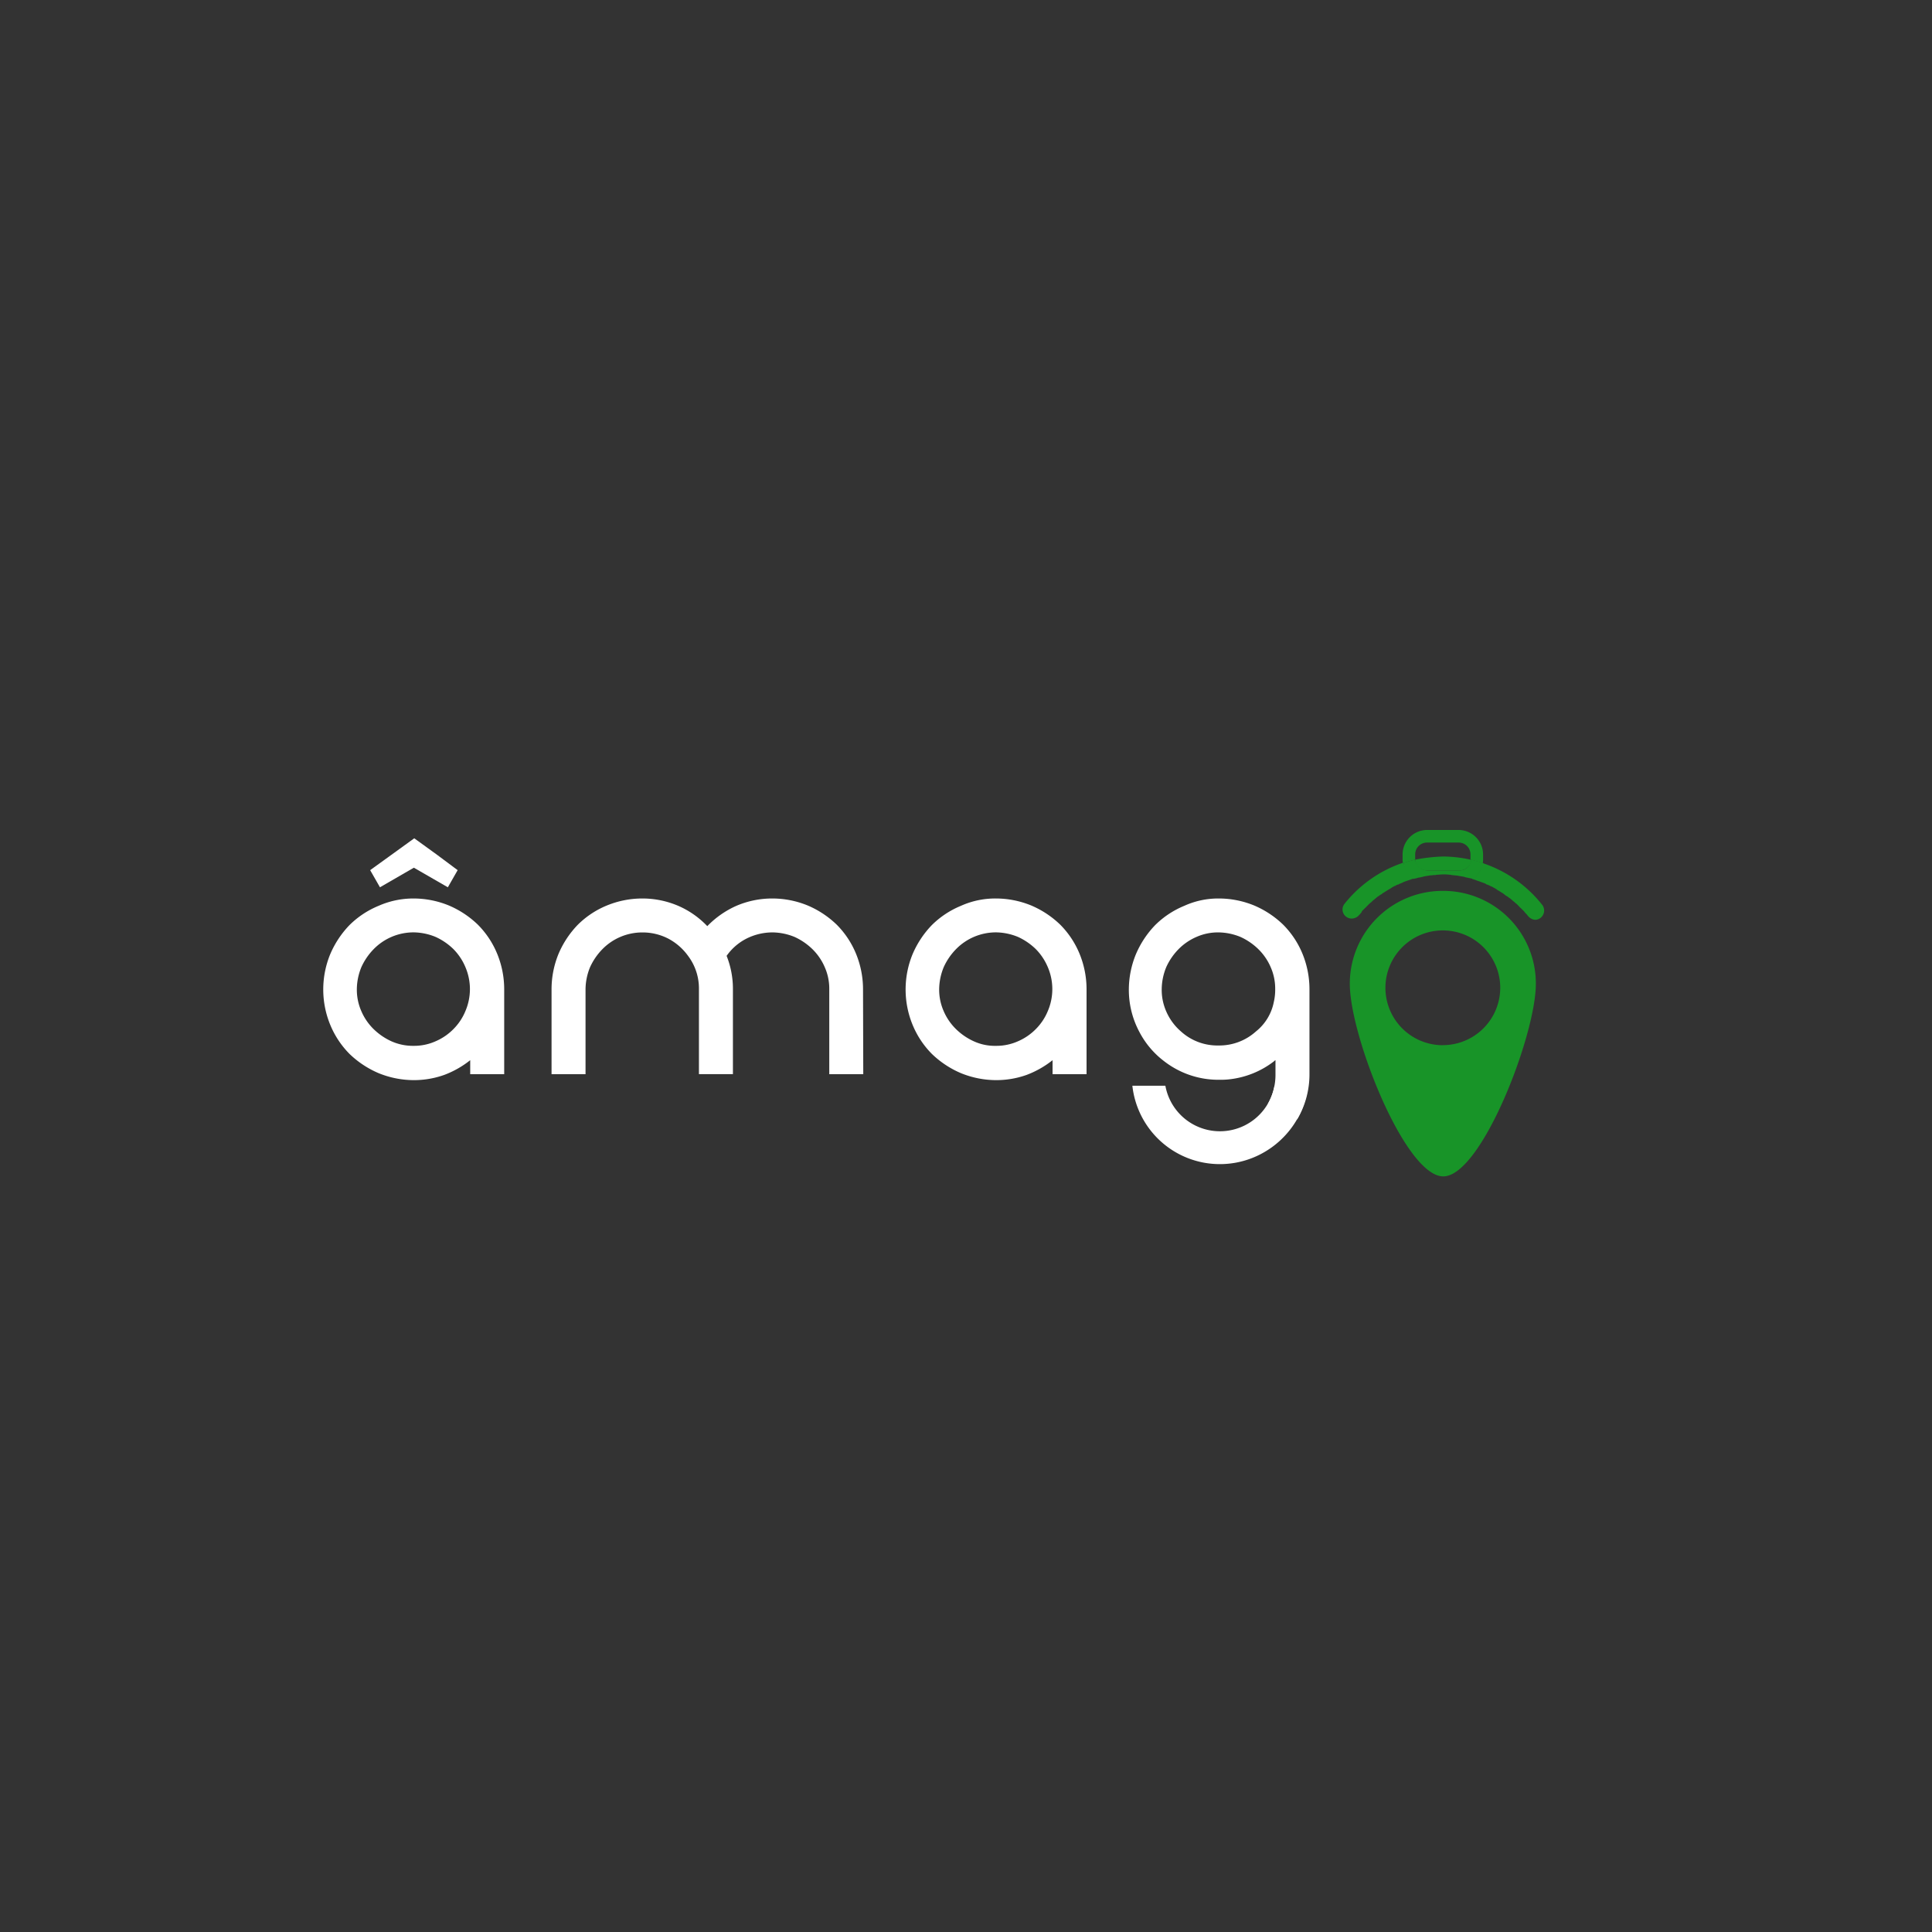 <svg xmlns="http://www.w3.org/2000/svg" viewBox="0 0 1080 1080">
  <rect x="0" y="0" width="1080" height="1080" fill="#333333" stroke="none"/>
  <defs>
    <style>
      .cls-1 {
        fill: #fff;
      }

      .cls-2 {
        fill: #189428;
      }
    </style>
  </defs>
  <title>Logotipo-Escuro</title>
  <g id="Layer_6" data-name="Layer 6">
    <g id="Layer_3-2" data-name="Layer 3">
      <g>
        <path class="cls-1" d="M231.18,502.26a52.24,52.24,0,0,1,19.76,3.92,53.32,53.32,0,0,1,16.23,10.76,49.91,49.91,0,0,1,10.76,16.23,52.24,52.24,0,0,1,3.92,19.76v47.54h-19v-7.82a53.24,53.24,0,0,1-14.48,8.22,50.34,50.34,0,0,1-17,2.93,52.38,52.38,0,0,1-19.76-3.91,53.67,53.67,0,0,1-16.24-10.76,50.38,50.38,0,0,1-10.76-16.24,51.89,51.89,0,0,1,0-39.52,53.67,53.67,0,0,1,10.76-16.24,50.21,50.21,0,0,1,16.24-10.76A48.08,48.08,0,0,1,231.18,502.26Zm0,82.37a29.45,29.45,0,0,0,12.32-2.55,31.24,31.24,0,0,0,10-6.84,30.78,30.78,0,0,0,6.65-10,31.17,31.17,0,0,0,0-24.65,31.71,31.71,0,0,0-6.65-10,34.86,34.86,0,0,0-10-6.85,33.13,33.13,0,0,0-12.32-2.54,31.2,31.2,0,0,0-22.31,9.39,35,35,0,0,0-6.84,10,32.94,32.94,0,0,0-2.55,12.32A29.62,29.62,0,0,0,202,565.26a31.35,31.35,0,0,0,6.84,10,35,35,0,0,0,10,6.84A29.47,29.47,0,0,0,231.18,584.63Zm24.65-98.21L250.35,496l-19-10.95L212.4,496l-5.48-9.58,11.93-8.61,12.72-9.2,12.71,9.2Z"/>
        <path class="cls-1" d="M482.57,600.47h-19V552.93a29.61,29.61,0,0,0-2.55-12.32,31.35,31.35,0,0,0-6.84-10,35,35,0,0,0-10-6.85,33.14,33.14,0,0,0-12.33-2.54,32.4,32.4,0,0,0-14.67,3.52,30.5,30.5,0,0,0-11,9.59,49.78,49.78,0,0,1,3.53,18.58v47.54h-19V552.93a30.23,30.23,0,0,0-6.07-18.58,32.13,32.13,0,0,0-10.95-9.59,31.21,31.21,0,0,0-14.67-3.52,31.2,31.2,0,0,0-22.31,9.39,35.2,35.2,0,0,0-6.85,10,33.13,33.13,0,0,0-2.54,12.32v47.54h-19V552.93a52.24,52.24,0,0,1,3.92-19.76,53.32,53.32,0,0,1,10.76-16.23,49.84,49.84,0,0,1,16.24-10.76,52.2,52.2,0,0,1,19.76-3.92,50.86,50.86,0,0,1,20.15,4.11,49.62,49.62,0,0,1,16.23,11.35,52,52,0,0,1,16.24-11.35,50.86,50.86,0,0,1,20.15-4.11,52.2,52.2,0,0,1,19.76,3.92,53.24,53.24,0,0,1,16.24,10.76,49.91,49.91,0,0,1,10.76,16.23,52.42,52.42,0,0,1,3.91,19.76Z"/>
        <path class="cls-1" d="M556.72,502.26a52.2,52.2,0,0,1,19.76,3.92,53.37,53.37,0,0,1,16.24,10.76,50.07,50.07,0,0,1,10.76,16.23,52.42,52.42,0,0,1,3.91,19.76v47.54h-19v-7.82a53.38,53.38,0,0,1-14.48,8.22,50.39,50.39,0,0,1-17,2.93,52.38,52.38,0,0,1-19.76-3.91,53.43,53.43,0,0,1-16.24-10.76,50.05,50.05,0,0,1-10.76-16.24,51.89,51.89,0,0,1,0-39.52,53.49,53.49,0,0,1,10.76-16.24,50,50,0,0,1,16.24-10.76A46.72,46.72,0,0,1,556.72,502.26Zm0,82.37a29.5,29.5,0,0,0,12.33-2.55,31.31,31.31,0,0,0,10-6.84,30.81,30.81,0,0,0,6.66-10,31.17,31.17,0,0,0,0-24.65,31.91,31.91,0,0,0-6.66-10,35,35,0,0,0-10-6.85,33.18,33.18,0,0,0-12.33-2.54,31.2,31.2,0,0,0-22.3,9.39,34.8,34.8,0,0,0-6.85,10A33.13,33.13,0,0,0,525,552.93a29.61,29.61,0,0,0,2.54,12.33,31.38,31.38,0,0,0,6.85,10,34.83,34.83,0,0,0,10,6.84A28.2,28.2,0,0,0,556.72,584.63Z"/>
        <path class="cls-1" d="M681.34,502.26a52.2,52.2,0,0,1,19.76,3.92,53.24,53.24,0,0,1,16.24,10.76,49.91,49.91,0,0,1,10.76,16.23A52.24,52.24,0,0,1,732,552.93v47.54a49.37,49.37,0,0,1-6.85,25.24l-16.44-8.61A32.89,32.89,0,0,0,713,600.47v-7.82a2.47,2.47,0,0,0-.78.59,49.76,49.76,0,0,1-25.63,10.17,45.58,45.58,0,0,1-5.09.19,49.41,49.41,0,0,1-30.72-10.36,48.89,48.89,0,0,1-13.89-16.44,49.93,49.93,0,0,1-5.86-23.67A52.19,52.19,0,0,1,635,533.37a53.49,53.49,0,0,1,10.76-16.24A50,50,0,0,1,662,506.37,45.84,45.84,0,0,1,681.34,502.26Zm30.72,57.91a30.19,30.19,0,0,0,.78-7.24,29.6,29.6,0,0,0-2.54-12.32,31.38,31.38,0,0,0-6.85-10,34.86,34.86,0,0,0-10-6.85,33.13,33.13,0,0,0-12.32-2.54,29.65,29.65,0,0,0-12.33,2.54,31.5,31.5,0,0,0-10,6.85,34.8,34.8,0,0,0-6.85,10,32.93,32.93,0,0,0-2.54,12.32,29.13,29.13,0,0,0,.78,7.24,31.31,31.31,0,0,0,10,16.44,30.25,30.25,0,0,0,20.93,7.82,30.6,30.6,0,0,0,20.93-7.82A27.91,27.91,0,0,0,712.06,560.17Z"/>
      </g>
      <g id="Layer_2-2" data-name="Layer 2">
        <path class="cls-1" d="M731.23,606.93H712.45a31,31,0,0,1-61,0H633a49.19,49.19,0,0,0,48.91,43.82c25.24,0,46.56-19.17,49.3-43.82Z"/>
        <g>
          <path class="cls-2" d="M824.16,491.7c-.39-.2-.78-.2-1.17-.39h0A2.84,2.84,0,0,0,824.16,491.7Z"/>
          <path class="cls-2" d="M777.8,496.39a4.32,4.32,0,0,0-1.57,1A7.1,7.1,0,0,1,777.8,496.39Z"/>
          <path class="cls-2" d="M774.86,498c-.59.39-1,.59-1.56,1A7.29,7.29,0,0,0,774.86,498Z"/>
          <path class="cls-2" d="M787.38,492.29l-1.76.58Z"/>
          <path class="cls-2" d="M784.06,493.46a6.84,6.84,0,0,0-1.77.78A7.2,7.2,0,0,1,784.06,493.46Z"/>
          <path class="cls-2" d="M780.93,494.83c-.59.19-1.18.59-1.77.78A6.84,6.84,0,0,1,780.93,494.83Z"/>
          <path class="cls-2" d="M762.73,507.74l1.37-1.37A8.85,8.85,0,0,1,762.73,507.74Z"/>
          <path class="cls-2" d="M761.75,508.91c-.39.4-.78,1-1.17,1.37C761,509.89,761.36,509.31,761.75,508.91Z"/>
          <path class="cls-2" d="M769.19,501.87c-.39.39-1,.78-1.37,1.18C768.21,502.65,768.8,502.26,769.19,501.87Z"/>
          <path class="cls-2" d="M771.93,499.92a6.69,6.69,0,0,1-1.57,1A4.25,4.25,0,0,0,771.93,499.92Z"/>
          <path class="cls-2" d="M828.86,493.46a6.93,6.93,0,0,1,1.76.78A7.31,7.31,0,0,0,828.86,493.46Z"/>
          <path class="cls-2" d="M832.18,494.83c.59.19,1.18.59,1.76.78A6.64,6.64,0,0,0,832.18,494.83Z"/>
          <path class="cls-2" d="M835.31,496.39a4.32,4.32,0,0,1,1.57,1C836.29,497,835.7,496.59,835.31,496.39Z"/>
          <path class="cls-2" d="M825.73,492.29l1.76.58Z"/>
          <path class="cls-2" d="M838.25,498c.58.39,1,.59,1.56,1A4.37,4.37,0,0,1,838.25,498Z"/>
          <path class="cls-2" d="M789,491.7c.39-.2.78-.2,1.17-.39h0A2.84,2.84,0,0,1,789,491.7Z"/>
          <path class="cls-2" d="M846.46,504.22c.4.39,1,.78,1.37,1.17C847.44,505,846.86,504.61,846.46,504.22Z"/>
          <path class="cls-2" d="M849,506.37l1.37,1.37A4.48,4.48,0,0,1,849,506.37Z"/>
          <path class="cls-2" d="M843.92,501.87c.39.39,1,.78,1.37,1.18A8.85,8.85,0,0,1,843.92,501.87Z"/>
          <path class="cls-2" d="M841.18,499.92a6.69,6.69,0,0,0,1.57,1A4.17,4.17,0,0,1,841.18,499.92Z"/>
          <path class="cls-2" d="M766.64,504.22c-.39.39-1,.78-1.37,1.17A9.25,9.25,0,0,1,766.64,504.22Z"/>
          <path class="cls-2" d="M792.27,490.72c.59-.2,1.37-.2,2-.39"/>
          <path class="cls-2" d="M790.12,491.31h0c.2,0,.59-.2.78-.2"/>
          <path class="cls-2" d="M791.1,480v-2.35a6.6,6.6,0,0,1,6.65-6.65h17.61a6.6,6.6,0,0,1,6.65,6.65v2.94a68.45,68.45,0,0,1,6.85,1.95,10.59,10.59,0,0,0,.19-2.54v-2.35a13.73,13.73,0,0,0-13.69-13.69H797.75a13.73,13.73,0,0,0-13.69,13.69V480a11.45,11.45,0,0,0,.19,2.54,68.45,68.45,0,0,1,6.85-1.95Z"/>
          <path class="cls-2" d="M761.75,508.91l1.18-1.17,1.37-1.37,1.17-1.17c.39-.39,1-.78,1.37-1.18a5,5,0,0,1,1.17-1c.39-.4,1-.79,1.37-1.18a9.21,9.21,0,0,1,1.37-1,6.69,6.69,0,0,1,1.57-1,7.58,7.58,0,0,1,1.37-1c.58-.39,1-.59,1.56-1,.39-.2,1-.59,1.37-.78.59-.39,1-.59,1.57-1,.39-.2,1-.59,1.37-.78.58-.2,1.17-.59,1.76-.79.39-.19,1-.39,1.37-.58a7,7,0,0,0,1.76-.79c.58-.19,1-.39,1.56-.58l1.76-.59c.59-.2,1-.39,1.57-.59.39-.19.78-.19,1.17-.39a14.56,14.56,0,0,1-5.87-8.8,70.73,70.73,0,0,0-33.06,23.08,5.07,5.07,0,0,0,4.11,8.22,5.5,5.5,0,0,0,4.11-2l.39-.39c.39-.39.58-.78,1-1.17C761,509.89,761.36,509.31,761.75,508.91Z"/>
          <path class="cls-2" d="M861.92,505.59a70.75,70.75,0,0,0-33.06-23.09,12.67,12.67,0,0,1-5.87,8.81c.39.19.78.19,1.17.39.59.19,1,.39,1.57.59l1.76.58c.58.2,1,.39,1.56.59a7,7,0,0,1,1.76.78c.39.2,1,.39,1.37.59.59.19,1.18.59,1.76.78.4.2,1,.59,1.37.78a4.32,4.32,0,0,1,1.57,1c.39.2,1,.59,1.37.79.58.39,1,.58,1.56,1a6.13,6.13,0,0,1,1.37,1,7.1,7.1,0,0,0,1.57,1,8.11,8.11,0,0,0,1.37,1c.39.39,1,.78,1.37,1.17s.78.59,1.17,1,1,.78,1.37,1.17l1.17,1.18,1.37,1.37,1.18,1.17c.39.39.78,1,1.17,1.37a5.34,5.34,0,0,1,1,1.17l.39.4a5.51,5.51,0,0,0,4.11,2A5.21,5.21,0,0,0,861.92,505.59Z"/>
          <path class="cls-2" d="M791.1,480.55a6.61,6.61,0,0,0,6.65,6.06h17.61c3.52.33,7-2.59,7.24-5.92a72.24,72.24,0,0,0-16.05-1.9A97.35,97.35,0,0,0,791.1,480.55Z"/>
          <path class="cls-2" d="M822.6,491.11c.19,0,.58.2.78.2a14.54,14.54,0,0,0,5.87-8.81,68.45,68.45,0,0,0-6.85-1.95,6.61,6.61,0,0,1-6.65,6.06H798.14a7.15,7.15,0,0,1-7-6.06,60.89,60.89,0,0,0-6.46,1.76,11.48,11.48,0,0,0,5.48,9c.2,0,.59-.2.78-.2.59-.19,1-.19,1.57-.39s1.37-.2,1.95-.39,1-.2,1.57-.39c.78-.2,1.37-.2,2.15-.39.39,0,1-.2,1.37-.2.78,0,1.57-.19,2.35-.19A2.42,2.42,0,0,0,803,489c1.18,0,2.35-.2,3.72-.2a24.47,24.47,0,0,1,3.72.2,2.42,2.42,0,0,1,1.17.2c.78,0,1.57.19,2.35.19.39,0,1,.2,1.37.2.78.19,1.37.19,2.15.39a4.53,4.53,0,0,1,1.57.39"/>
          <path class="cls-2" d="M846.46,504a5,5,0,0,1-1.17-1"/>
          <path class="cls-2" d="M824.16,491.7c.59.19,1,.39,1.57.59C825.14,492.09,824.75,491.89,824.16,491.7Z"/>
          <path class="cls-2" d="M829.05,493.46a13.72,13.72,0,0,1-1.56-.59"/>
          <path class="cls-2" d="M760.38,510.28a4.68,4.68,0,0,1-1,1.18"/>
          <path class="cls-2" d="M842.55,500.89a8.11,8.11,0,0,0,1.37,1"/>
          <path class="cls-2" d="M838.25,498a5,5,0,0,1-1.37-.78"/>
          <path class="cls-2" d="M832,494.63a2.57,2.57,0,0,1-1.37-.58"/>
          <path class="cls-2" d="M841.18,499.92a9.21,9.21,0,0,1-1.37-1"/>
          <path class="cls-2" d="M769.19,501.87c.39-.19.78-.59,1.37-1"/>
          <path class="cls-2" d="M766.64,504a5,5,0,0,0,1.18-1"/>
          <path class="cls-2" d="M774.86,498a5,5,0,0,0,1.37-.78"/>
          <path class="cls-2" d="M779.16,495.61c-.39.2-1,.59-1.36.78"/>
          <path class="cls-2" d="M765.27,505.2a6.79,6.79,0,0,1-1.17,1.17"/>
          <path class="cls-2" d="M761.56,508.91a6.79,6.79,0,0,0,1.17-1.17"/>
          <path class="cls-2" d="M771.93,499.92c.39-.4,1-.59,1.37-1"/>
          <path class="cls-2" d="M789,491.7c-.59.19-1,.39-1.57.59C788,492.09,788.36,491.89,789,491.7Z"/>
          <path class="cls-2" d="M785.62,492.87c-.59.2-1,.39-1.56.59C784.64,493.26,785,493.07,785.62,492.87Z"/>
          <path class="cls-2" d="M780.93,494.63a2.09,2.09,0,0,0,1.36-.58"/>
          <path class="cls-2" d="M792.27,490.72a4.48,4.48,0,0,1-1.56.39"/>
          <path class="cls-2" d="M795.79,489.94a4.65,4.65,0,0,1-1.56.39"/>
          <path class="cls-2" d="M806.55,498a51.89,51.89,0,0,0-52,52c0,29,30.72,107,52,107.6s52-78.84,52-107.6A51.76,51.76,0,0,0,806.55,498Zm0,86.28a32.09,32.09,0,1,1,32.09-32.09A32.09,32.09,0,0,1,806.55,584.24Z"/>
        </g>
      </g>
    </g>
  </g>
</svg>
